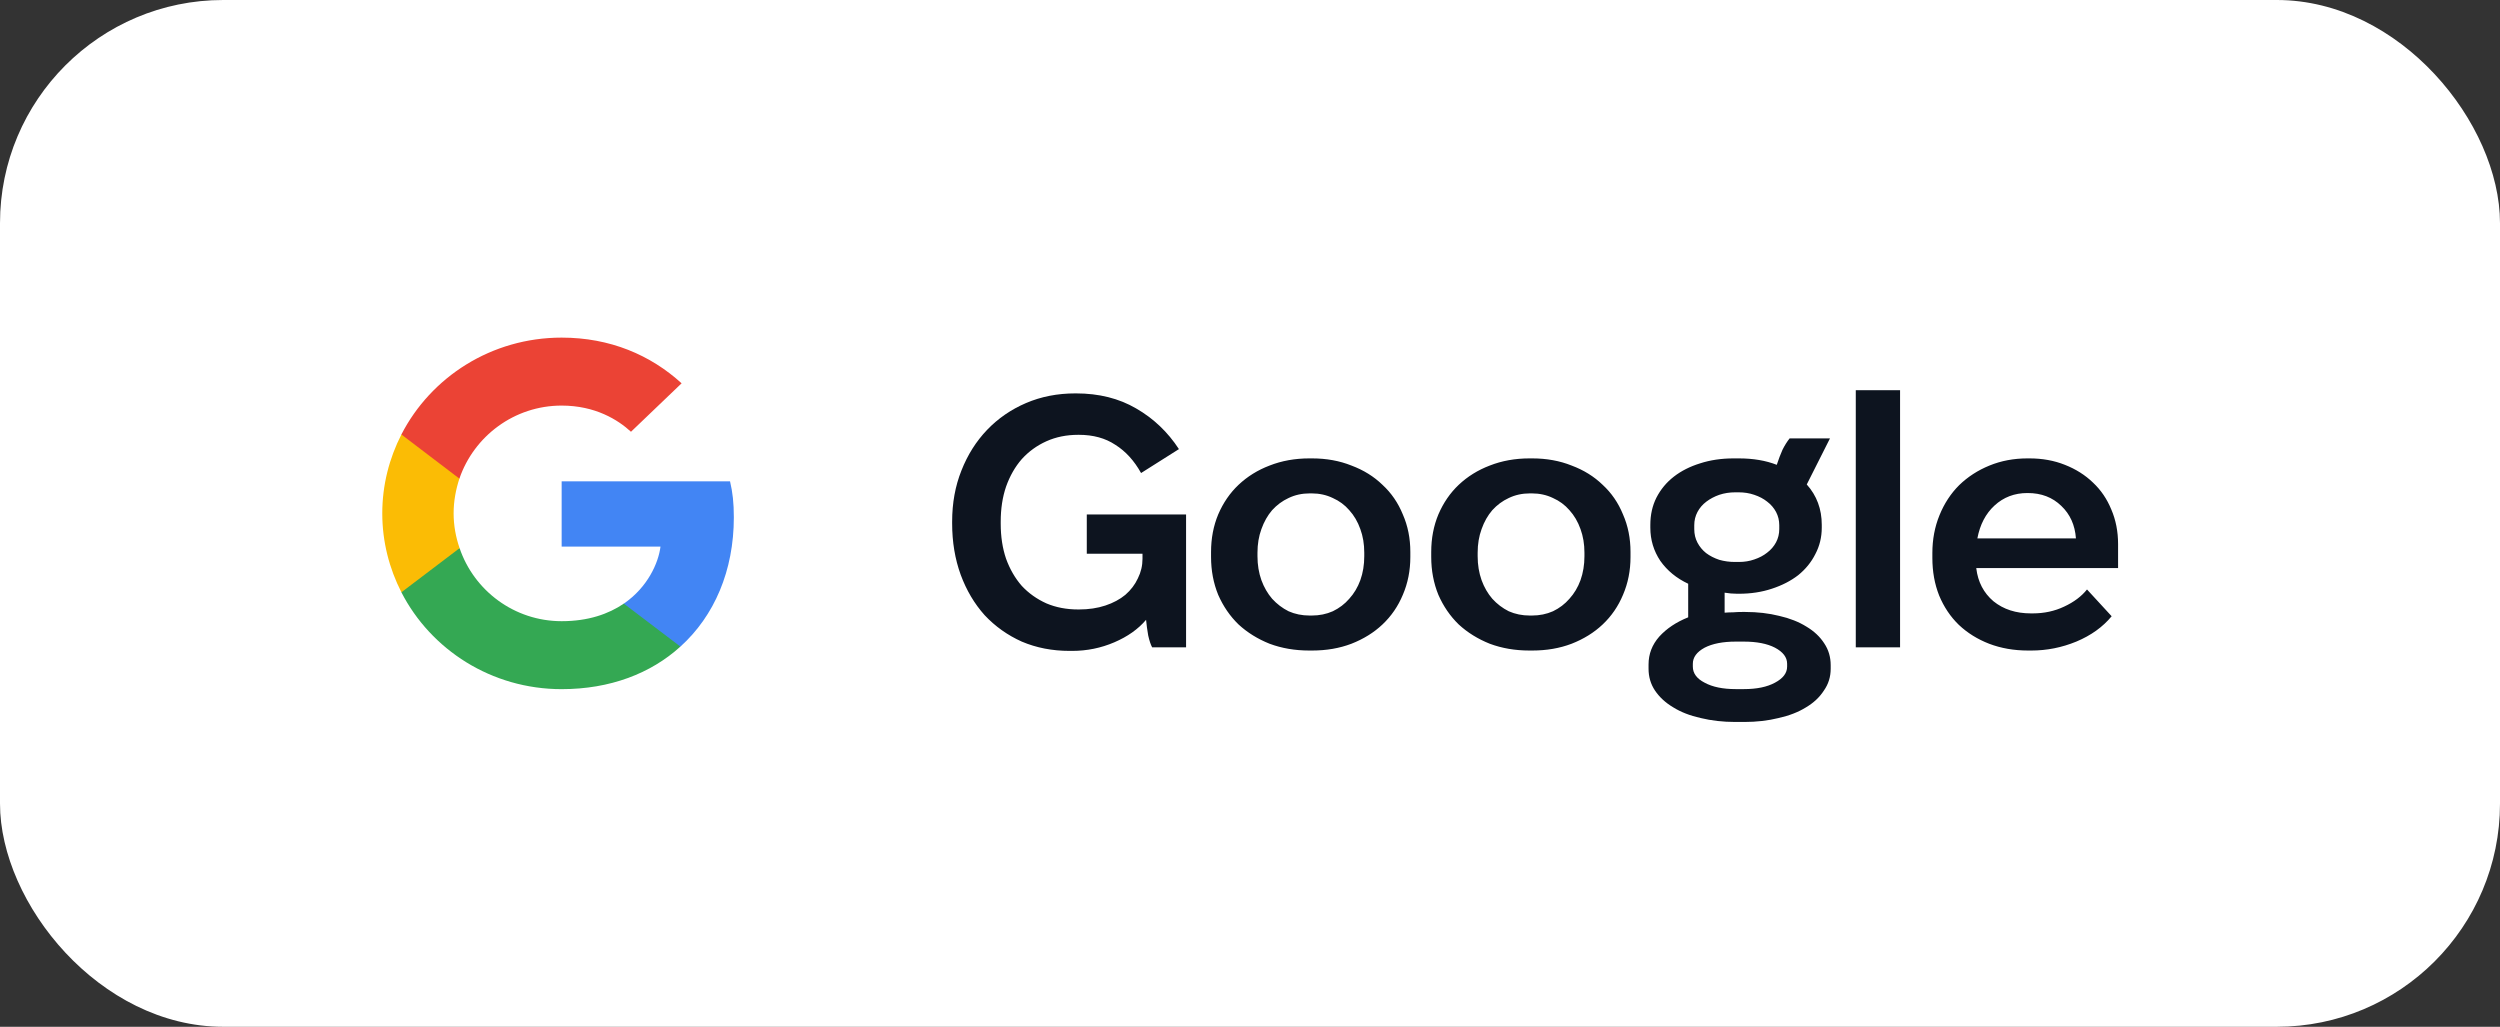 <svg width="112" height="46" viewBox="0 0 112 46" fill="none" xmlns="http://www.w3.org/2000/svg">
<rect x="0" y="0" width="112" height="46" fill="#333333" stroke="none"/>
<rect width="112" height="46" rx="10" fill="white"/>
<path d="M32.876 23.174C32.876 22.527 32.822 22.054 32.706 21.564H25.162V24.487H29.59C29.501 25.213 29.019 26.307 27.947 27.042L27.932 27.14L30.318 28.951L30.483 28.967C32.001 27.593 32.876 25.572 32.876 23.174Z" fill="#4285F4"/>
<path d="M25.161 30.874C27.331 30.874 29.152 30.174 30.482 28.967L27.947 27.042C27.268 27.505 26.357 27.829 25.161 27.829C23.036 27.829 21.233 26.455 20.59 24.557L20.495 24.564L18.015 26.446L17.982 26.534C19.304 29.107 22.018 30.874 25.161 30.874Z" fill="#34A853"/>
<path d="M20.59 24.557C20.42 24.067 20.322 23.542 20.322 22.999C20.322 22.457 20.42 21.932 20.581 21.442L20.577 21.337L18.065 19.426L17.983 19.464C17.438 20.532 17.126 21.73 17.126 22.999C17.126 24.268 17.438 25.467 17.983 26.534L20.59 24.557Z" fill="#FBBC05"/>
<path d="M25.161 18.17C26.67 18.17 27.688 18.809 28.268 19.343L30.536 17.172C29.143 15.904 27.331 15.125 25.161 15.125C22.018 15.125 19.304 16.892 17.982 19.465L20.581 21.442C21.233 19.544 23.036 18.17 25.161 18.17Z" fill="#EB4335"/>
<path d="M47.92 29.16C47.141 29.16 46.427 29.021 45.776 28.744C45.136 28.456 44.581 28.061 44.112 27.56C43.653 27.048 43.296 26.445 43.04 25.752C42.784 25.048 42.656 24.28 42.656 23.448V23.368C42.656 22.536 42.795 21.773 43.072 21.08C43.349 20.376 43.733 19.768 44.224 19.256C44.715 18.744 45.296 18.344 45.968 18.056C46.64 17.768 47.376 17.624 48.176 17.624H48.208C49.232 17.624 50.128 17.848 50.896 18.296C51.675 18.744 52.315 19.352 52.816 20.12L51.12 21.192C50.811 20.637 50.427 20.216 49.968 19.928C49.52 19.629 48.976 19.48 48.336 19.48H48.304C47.781 19.48 47.307 19.576 46.88 19.768C46.453 19.96 46.085 20.227 45.776 20.568C45.477 20.909 45.243 21.32 45.072 21.8C44.912 22.269 44.832 22.792 44.832 23.368V23.464C44.832 24.04 44.912 24.563 45.072 25.032C45.243 25.501 45.477 25.907 45.776 26.248C46.085 26.579 46.453 26.84 46.88 27.032C47.307 27.213 47.781 27.304 48.304 27.304H48.336C48.773 27.304 49.168 27.245 49.52 27.128C49.872 27.011 50.171 26.851 50.416 26.648C50.661 26.435 50.848 26.189 50.976 25.912C51.115 25.635 51.184 25.341 51.184 25.032V24.808H48.688V23.048H53.136V29H51.616C51.552 28.883 51.493 28.707 51.44 28.472C51.397 28.227 51.365 27.992 51.344 27.768C50.992 28.184 50.517 28.52 49.92 28.776C49.323 29.032 48.693 29.16 48.032 29.16H47.92ZM58.655 29.144C58.015 29.144 57.423 29.043 56.879 28.84C56.346 28.627 55.882 28.339 55.487 27.976C55.103 27.603 54.799 27.16 54.575 26.648C54.362 26.125 54.255 25.56 54.255 24.952V24.728C54.255 24.12 54.362 23.56 54.575 23.048C54.799 22.525 55.103 22.083 55.487 21.72C55.882 21.347 56.346 21.059 56.879 20.856C57.423 20.643 58.015 20.536 58.655 20.536H58.783C59.423 20.536 60.01 20.643 60.543 20.856C61.087 21.059 61.551 21.347 61.935 21.72C62.33 22.083 62.634 22.525 62.847 23.048C63.071 23.56 63.183 24.12 63.183 24.728V24.952C63.183 25.56 63.071 26.125 62.847 26.648C62.634 27.16 62.33 27.603 61.935 27.976C61.551 28.339 61.087 28.627 60.543 28.84C60.01 29.043 59.423 29.144 58.783 29.144H58.655ZM58.767 27.576C59.109 27.576 59.423 27.512 59.711 27.384C59.999 27.245 60.245 27.059 60.447 26.824C60.661 26.589 60.826 26.312 60.943 25.992C61.061 25.661 61.119 25.304 61.119 24.92V24.76C61.119 24.376 61.061 24.024 60.943 23.704C60.826 23.373 60.661 23.091 60.447 22.856C60.245 22.621 59.999 22.44 59.711 22.312C59.423 22.173 59.109 22.104 58.767 22.104H58.671C58.33 22.104 58.015 22.173 57.727 22.312C57.45 22.44 57.205 22.621 56.991 22.856C56.789 23.091 56.629 23.373 56.511 23.704C56.394 24.024 56.335 24.376 56.335 24.76V24.92C56.335 25.304 56.394 25.661 56.511 25.992C56.629 26.312 56.789 26.589 56.991 26.824C57.205 27.059 57.45 27.245 57.727 27.384C58.015 27.512 58.33 27.576 58.671 27.576H58.767ZM68.519 29.144C67.879 29.144 67.287 29.043 66.743 28.84C66.21 28.627 65.746 28.339 65.351 27.976C64.967 27.603 64.663 27.16 64.439 26.648C64.226 26.125 64.119 25.56 64.119 24.952V24.728C64.119 24.12 64.226 23.56 64.439 23.048C64.663 22.525 64.967 22.083 65.351 21.72C65.746 21.347 66.21 21.059 66.743 20.856C67.287 20.643 67.879 20.536 68.519 20.536H68.647C69.287 20.536 69.874 20.643 70.407 20.856C70.951 21.059 71.415 21.347 71.799 21.72C72.194 22.083 72.498 22.525 72.711 23.048C72.935 23.56 73.047 24.12 73.047 24.728V24.952C73.047 25.56 72.935 26.125 72.711 26.648C72.498 27.16 72.194 27.603 71.799 27.976C71.415 28.339 70.951 28.627 70.407 28.84C69.874 29.043 69.287 29.144 68.647 29.144H68.519ZM68.631 27.576C68.972 27.576 69.287 27.512 69.575 27.384C69.863 27.245 70.108 27.059 70.311 26.824C70.524 26.589 70.69 26.312 70.807 25.992C70.924 25.661 70.983 25.304 70.983 24.92V24.76C70.983 24.376 70.924 24.024 70.807 23.704C70.69 23.373 70.524 23.091 70.311 22.856C70.108 22.621 69.863 22.44 69.575 22.312C69.287 22.173 68.972 22.104 68.631 22.104H68.535C68.194 22.104 67.879 22.173 67.591 22.312C67.314 22.44 67.068 22.621 66.855 22.856C66.652 23.091 66.492 23.373 66.375 23.704C66.258 24.024 66.199 24.376 66.199 24.76V24.92C66.199 25.304 66.258 25.661 66.375 25.992C66.492 26.312 66.652 26.589 66.855 26.824C67.068 27.059 67.314 27.245 67.591 27.384C67.879 27.512 68.194 27.576 68.535 27.576H68.631ZM73.935 23.512C73.935 23.064 74.025 22.659 74.207 22.296C74.399 21.923 74.66 21.608 74.991 21.352C75.321 21.096 75.711 20.899 76.159 20.76C76.617 20.611 77.119 20.536 77.663 20.536H77.903C78.543 20.536 79.108 20.632 79.599 20.824C79.684 20.568 79.769 20.344 79.855 20.152C79.951 19.96 80.057 19.789 80.175 19.64H81.983L80.943 21.704C81.391 22.205 81.615 22.808 81.615 23.512V23.64C81.615 24.067 81.519 24.461 81.327 24.824C81.145 25.187 80.889 25.501 80.559 25.768C80.228 26.024 79.833 26.227 79.375 26.376C78.927 26.525 78.436 26.6 77.903 26.6H77.823C77.641 26.6 77.455 26.584 77.263 26.552V27.448C77.401 27.437 77.529 27.432 77.647 27.432C77.775 27.421 77.908 27.416 78.047 27.416H78.191C78.735 27.416 79.241 27.475 79.711 27.592C80.18 27.699 80.585 27.859 80.927 28.072C81.268 28.275 81.535 28.525 81.727 28.824C81.919 29.112 82.015 29.437 82.015 29.8V29.96C82.015 30.323 81.913 30.648 81.711 30.936C81.519 31.235 81.252 31.485 80.911 31.688C80.569 31.901 80.159 32.061 79.679 32.168C79.209 32.285 78.697 32.344 78.143 32.344H77.743C77.188 32.344 76.671 32.285 76.191 32.168C75.711 32.061 75.3 31.901 74.959 31.688C74.617 31.485 74.345 31.235 74.143 30.936C73.951 30.648 73.855 30.323 73.855 29.96V29.768C73.855 29.299 74.015 28.883 74.335 28.52C74.665 28.157 75.097 27.869 75.631 27.656V26.152C75.108 25.907 74.692 25.565 74.383 25.128C74.084 24.68 73.935 24.184 73.935 23.64V23.512ZM75.903 23.704C75.903 23.928 75.951 24.131 76.047 24.312C76.143 24.493 76.271 24.648 76.431 24.776C76.601 24.904 76.799 25.005 77.023 25.08C77.247 25.144 77.481 25.176 77.727 25.176H77.903C78.148 25.176 78.377 25.139 78.591 25.064C78.815 24.989 79.007 24.888 79.167 24.76C79.337 24.632 79.471 24.477 79.567 24.296C79.663 24.115 79.711 23.917 79.711 23.704V23.528C79.711 23.315 79.663 23.117 79.567 22.936C79.471 22.755 79.337 22.6 79.167 22.472C79.007 22.344 78.815 22.243 78.591 22.168C78.377 22.093 78.143 22.056 77.887 22.056H77.743C77.487 22.056 77.247 22.093 77.023 22.168C76.809 22.243 76.617 22.344 76.447 22.472C76.276 22.6 76.143 22.755 76.047 22.936C75.951 23.117 75.903 23.315 75.903 23.528V23.704ZM75.839 29.864C75.839 30.163 76.015 30.403 76.367 30.584C76.719 30.776 77.183 30.872 77.759 30.872H78.127C78.703 30.872 79.167 30.776 79.519 30.584C79.881 30.392 80.063 30.152 80.063 29.864V29.736C80.063 29.448 79.881 29.208 79.519 29.016C79.167 28.835 78.703 28.744 78.127 28.744H77.759C77.183 28.744 76.719 28.835 76.367 29.016C76.015 29.208 75.839 29.448 75.839 29.736V29.864ZM83.139 17.48H85.123V29H83.139V17.48ZM90.858 29.144C90.228 29.144 89.647 29.043 89.114 28.84C88.591 28.637 88.138 28.355 87.754 27.992C87.38 27.629 87.087 27.192 86.874 26.68C86.671 26.168 86.57 25.608 86.57 25V24.776C86.57 24.168 86.676 23.603 86.89 23.08C87.103 22.557 87.396 22.109 87.77 21.736C88.154 21.363 88.607 21.069 89.13 20.856C89.652 20.643 90.218 20.536 90.826 20.536H90.922C91.498 20.536 92.026 20.632 92.506 20.824C92.996 21.016 93.418 21.283 93.77 21.624C94.122 21.955 94.394 22.355 94.586 22.824C94.788 23.293 94.89 23.811 94.89 24.376V25.448H88.538V25.464C88.612 26.072 88.868 26.563 89.306 26.936C89.754 27.299 90.314 27.48 90.986 27.48H91.066C91.578 27.48 92.047 27.379 92.474 27.176C92.911 26.973 93.252 26.717 93.498 26.408L94.602 27.608C94.207 28.088 93.679 28.467 93.018 28.744C92.367 29.011 91.695 29.144 91.002 29.144H90.858ZM93.002 24.12C92.959 23.523 92.74 23.037 92.346 22.664C91.951 22.28 91.45 22.088 90.842 22.088H90.826C90.25 22.088 89.759 22.275 89.354 22.648C88.959 23.011 88.703 23.501 88.586 24.12H93.002Z" fill="#0D141F"/>
</svg>
